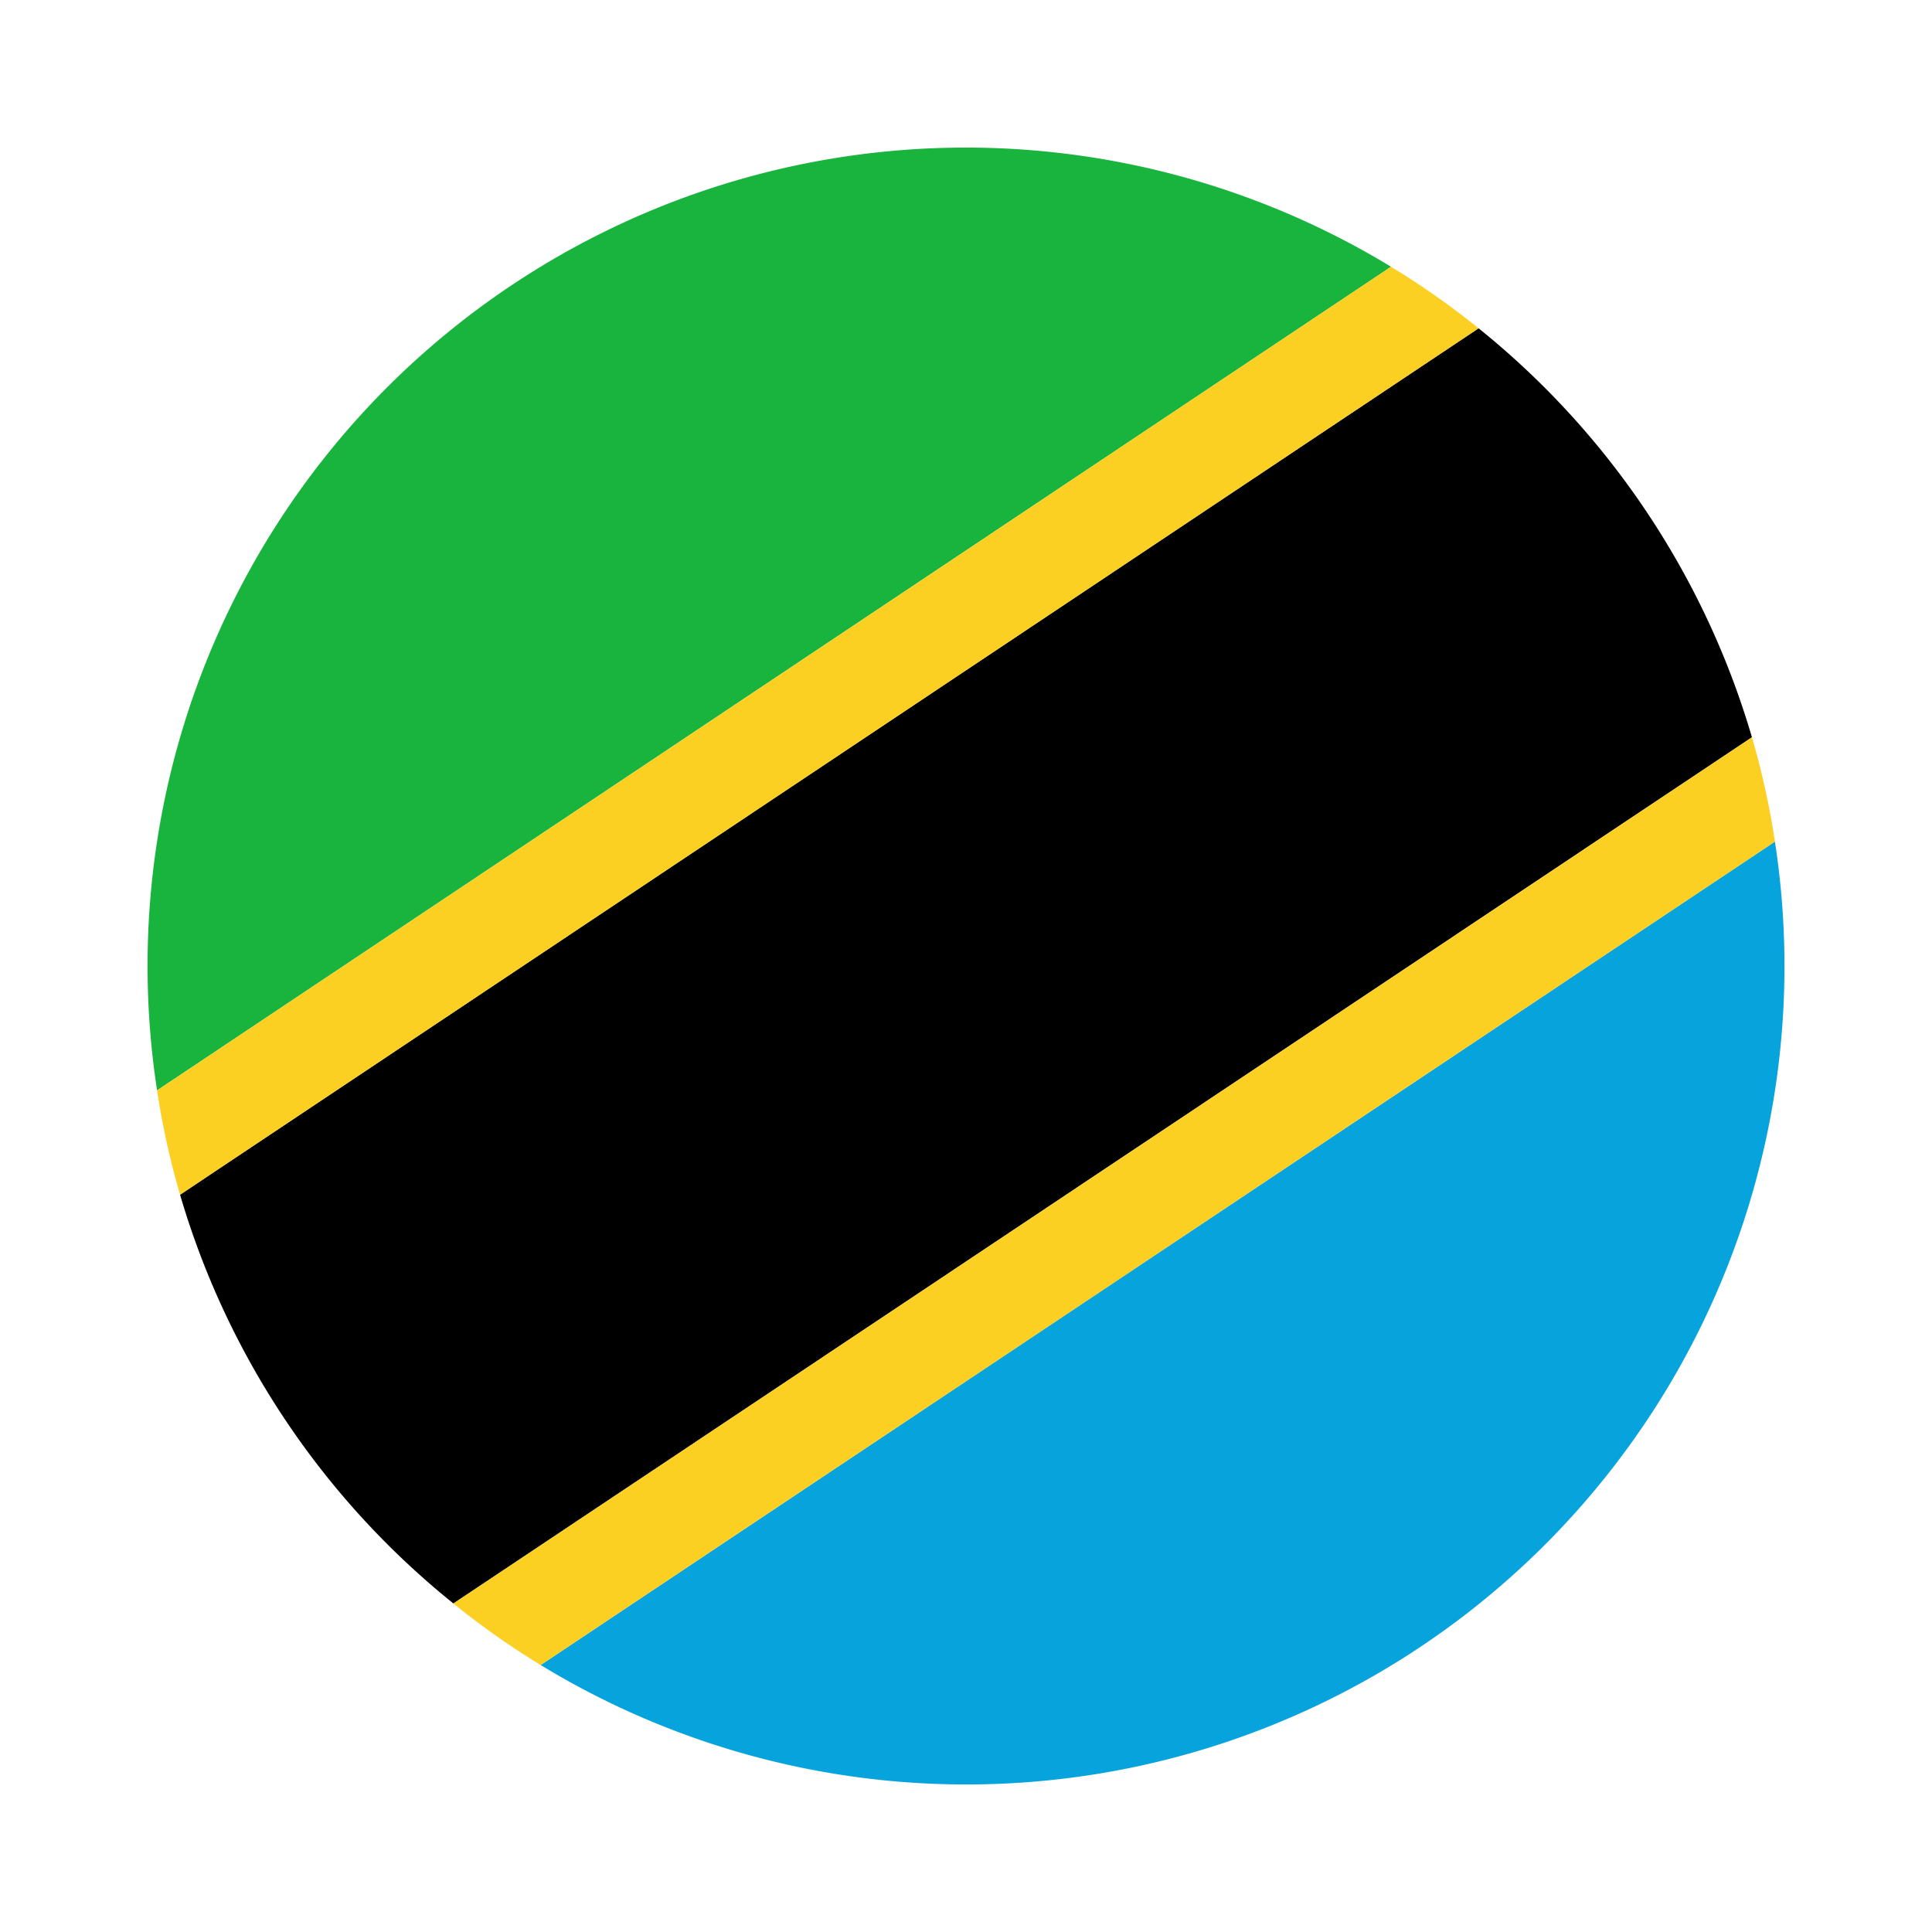 <svg xmlns="http://www.w3.org/2000/svg" viewBox="0 0 55 55"><path d="M39.6,7.594,4.472,31.041A23.294,23.294,0,0,1,39.6,7.594Z" style="fill:#19b43d"/><path d="M50.8,27.5A23.291,23.291,0,0,1,15.392,47.4L50.528,23.959A23.251,23.251,0,0,1,50.8,27.5Z" style="fill:#07a3dc"/><path d="M49.874,20.989,12.908,45.648A23.356,23.356,0,0,1,5.126,34.011L42.092,9.346A23.372,23.372,0,0,1,49.874,20.989Z"/><path d="M42.092,9.346,5.126,34.011a22.358,22.358,0,0,1-.654-2.97L39.6,7.594A23.089,23.089,0,0,1,42.092,9.346Z" style="fill:#fbd023"/><path d="M50.528,23.959,15.392,47.4a22.482,22.482,0,0,1-2.484-1.752L49.874,20.989A22.358,22.358,0,0,1,50.528,23.959Z" style="fill:#fbd023"/></svg>
